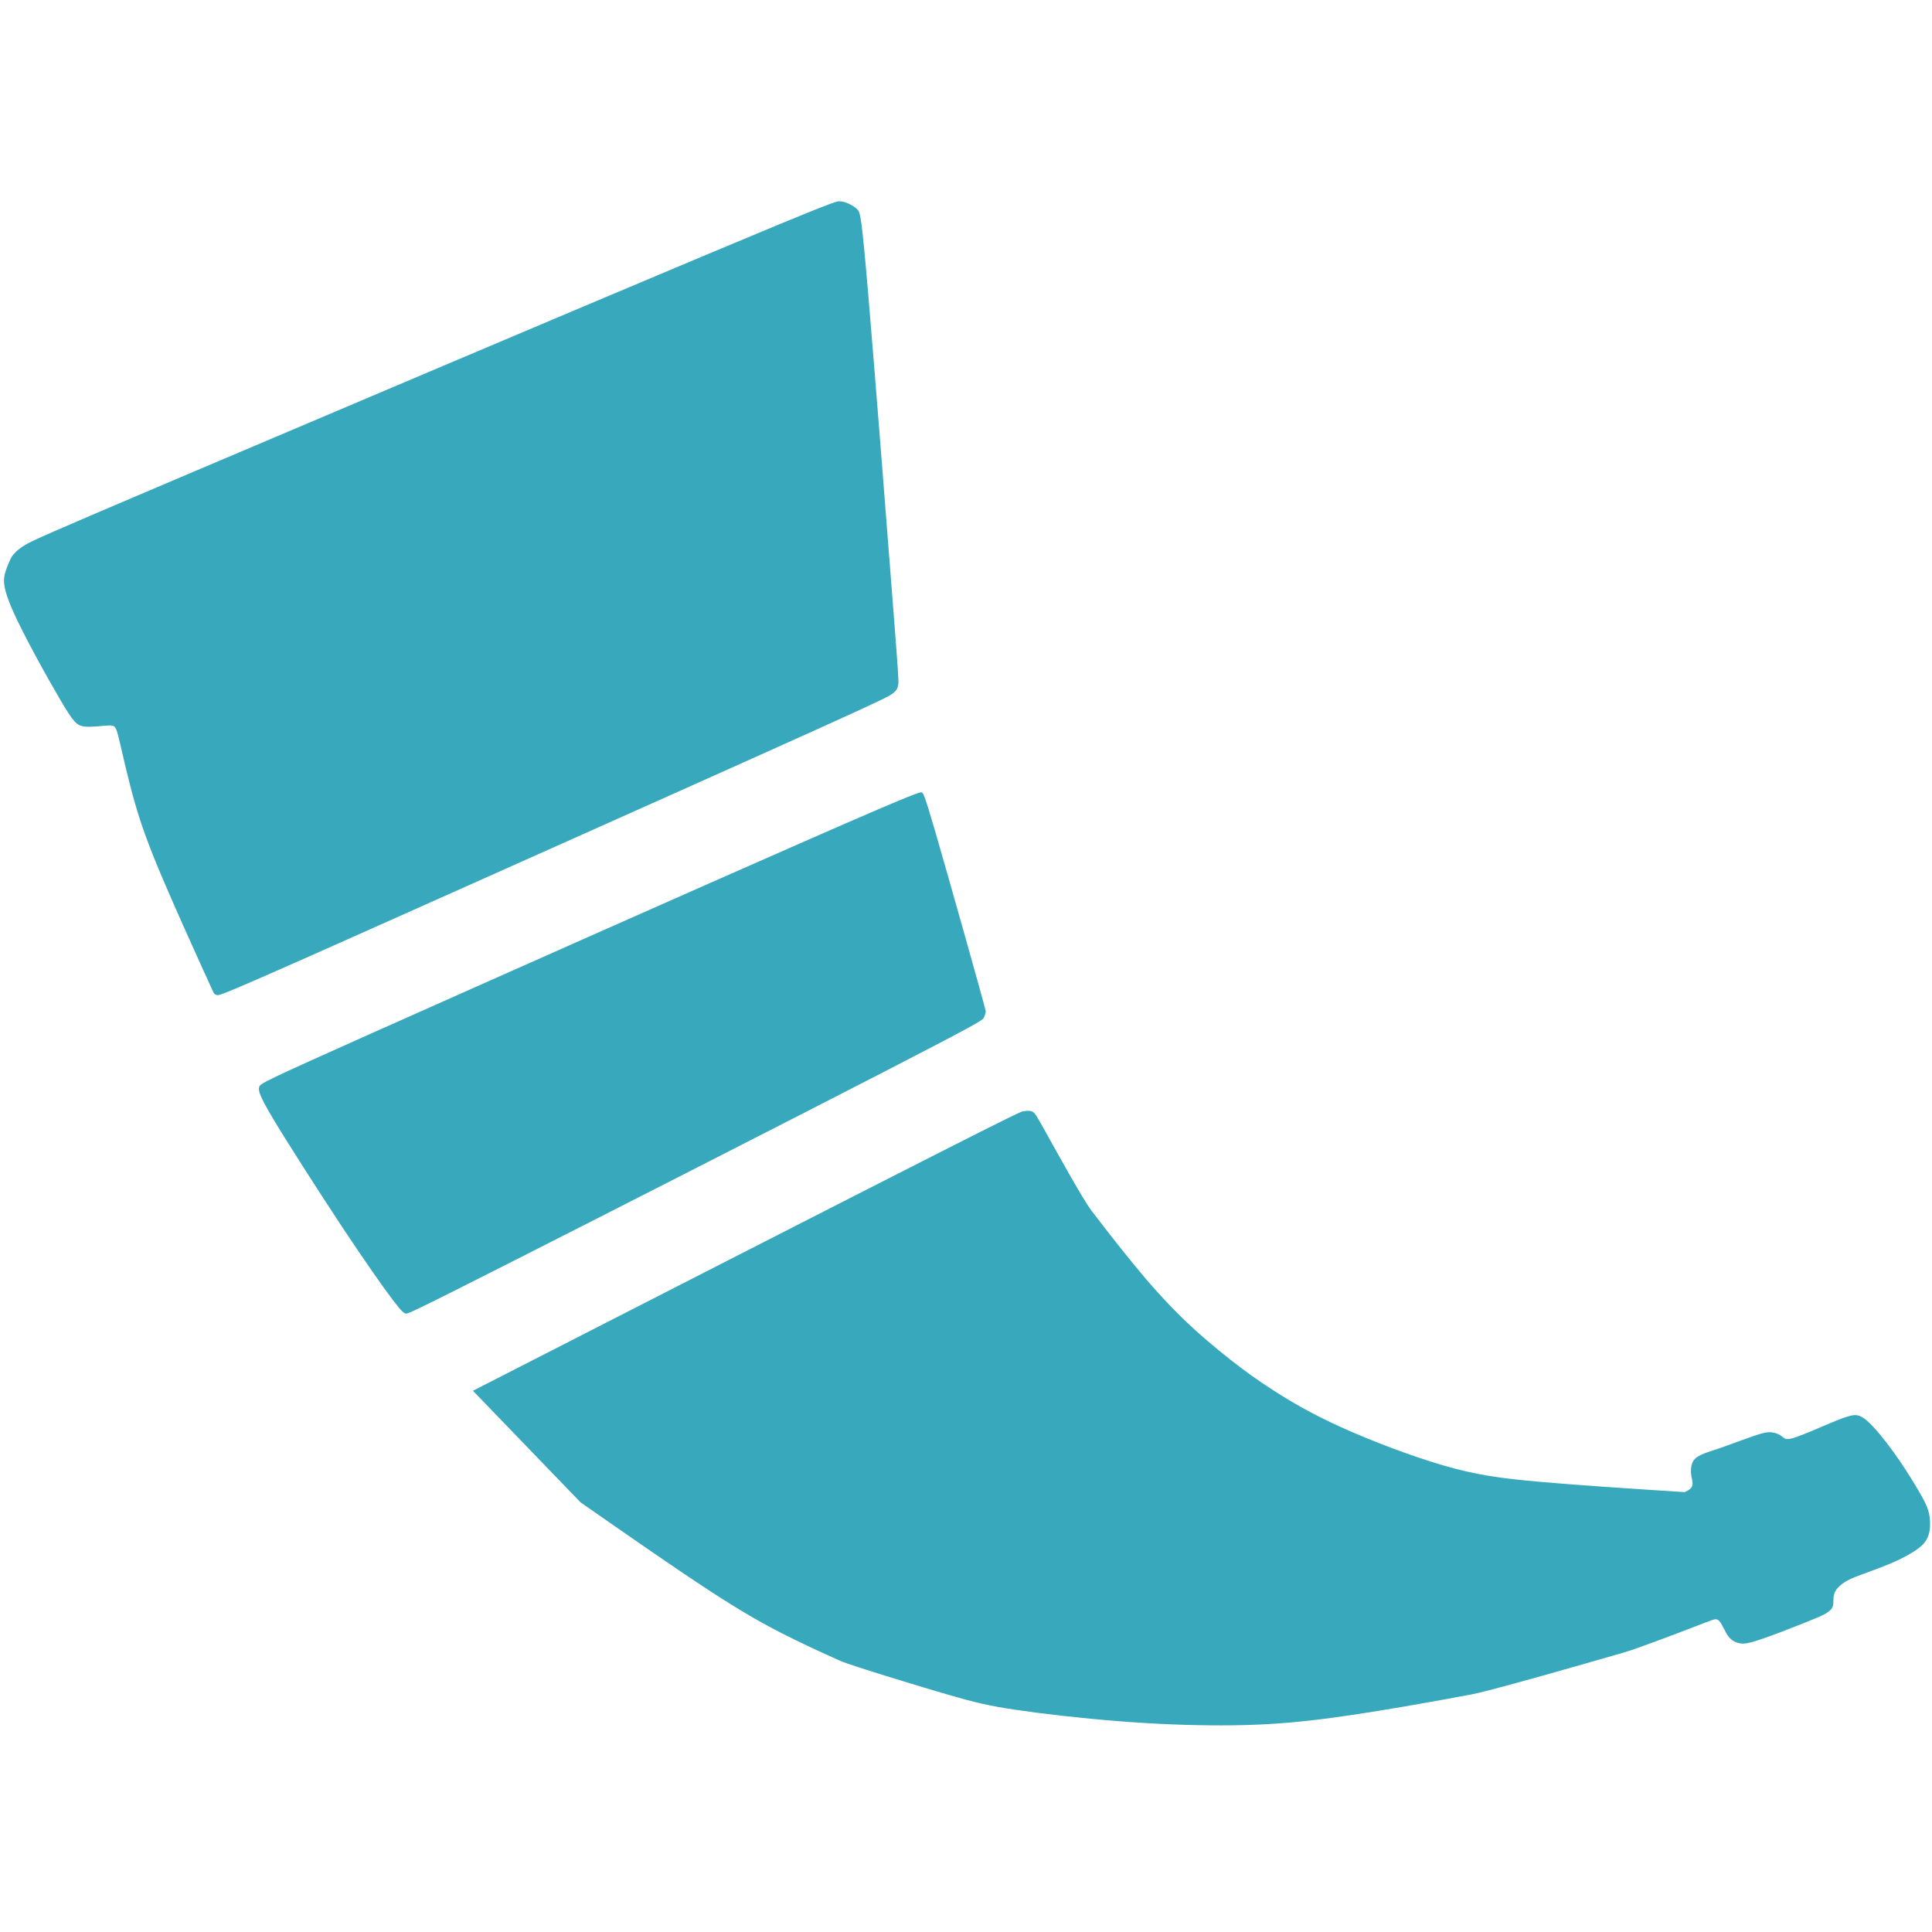 <?xml version="1.0" encoding="UTF-8" standalone="no"?>
<!-- Created with Inkscape (http://www.inkscape.org/) -->

<svg
   width="48"
   height="48"
   viewBox="0 0 48 48"
   version="1.1"
   id="svg1"
   xml:space="preserve"
   xmlns="http://www.w3.org/2000/svg"
   xmlns:svg="http://www.w3.org/2000/svg"><defs
     id="defs1" /><g
     id="layer1"><g
       id="g43756"
       transform="translate(0.1)"><path
         style="opacity:1;fill:#38a8bd;fill-opacity:1"
         d="M 5.065,24.243 C 4.827,23.717 4.35,22.664 4.019,21.883 3.688,21.102 3.503,20.592 3.34,20.022 3.178,19.453 3.039,18.824 2.96,18.49 2.88,18.155 2.86,18.115 2.708,18.119 2.556,18.122 2.271,18.168 2.086,18.145 1.9,18.122 1.814,18.029 1.49,17.476 1.165,16.924 0.603,15.911 0.331,15.308 0.06,14.706 0.079,14.514 0.115,14.361 c 0.035,-0.153 0.144,-0.397 0.177,-0.442 0.033,-0.045 0.109,-0.149 0.303,-0.27 0.194,-0.121 0.505,-0.26 3.862,-1.687 3.357,-1.427 9.759,-4.141 13.001,-5.502 3.241,-1.361 3.32,-1.367 3.39,-1.364 0.07,0.003 0.129,0.017 0.209,0.05 0.079,0.033 0.179,0.086 0.245,0.159 0.066,0.073 0.099,0.166 0.262,2.076 0.162,1.91 0.454,5.638 0.603,7.567 0.15,1.929 0.158,2.06 0.145,2.154 -0.013,0.094 -0.048,0.152 -0.133,0.219 -0.085,0.067 -0.221,0.143 -1.991,0.942 -1.77,0.799 -5.175,2.32 -7.891,3.533 -2.716,1.213 -4.742,2.119 -5.781,2.573 -1.04,0.454 -1.092,0.458 -1.13,0.449 -0.037,-0.008 -0.059,-0.028 -0.07,-0.038 -0.011,-0.01 -0.011,-0.01 -0.249,-0.536 z"
         id="path43746"
         transform="translate(-0.095,-0.095)" /><path
         style="opacity:1;fill:#38a8bd;fill-opacity:1"
         d="m 9.261,25.752 c 2.73,-1.219 8.118,-3.612 10.836,-4.803 2.718,-1.192 2.765,-1.182 2.801,-1.165 0.036,0.017 0.061,0.042 0.325,0.944 0.264,0.902 1.269,4.463 1.264,4.495 -0.006,0.032 -0.018,0.1 -0.051,0.159 -0.033,0.06 -0.088,0.112 -2.465,1.336 -2.377,1.224 -7.076,3.62 -9.445,4.819 -2.368,1.199 -2.406,1.202 -2.449,1.193 -0.042,-0.009 -0.089,-0.028 -0.332,-0.35 C 9.503,32.06 9.064,31.436 8.482,30.558 7.901,29.679 7.103,28.432 6.766,27.866 6.429,27.3 6.41,27.181 6.435,27.099 c 0.026,-0.082 0.096,-0.128 2.825,-1.347 z"
         id="path43747"
         transform="translate(-0.095,-0.095)" /><path
         style="opacity:1;fill:#38a8bd;fill-opacity:1"
         d="m 11.745,34.648 c 4.508,-2.305 9.016,-4.611 11.294,-5.768 2.278,-1.158 2.327,-1.167 2.379,-1.175 0.052,-0.008 0.106,-0.015 0.151,-0.011 0.045,0.004 0.08,0.018 0.111,0.044 0.031,0.025 0.059,0.062 0.26,0.421 0.201,0.359 0.953,1.728 1.169,2.01 0.216,0.282 0.652,0.851 1.063,1.351 0.411,0.501 0.798,0.933 1.203,1.326 0.405,0.393 0.829,0.747 1.197,1.036 0.368,0.289 0.681,0.514 1.089,0.775 0.408,0.261 0.911,0.56 1.657,0.898 0.747,0.338 1.737,0.715 2.532,0.947 0.795,0.232 1.393,0.319 2.361,0.405 0.968,0.087 2.305,0.173 3.641,0.26 0.048,-0.024 0.095,-0.048 0.132,-0.08 0.037,-0.032 0.063,-0.073 0.063,-0.134 1e-6,-0.061 -0.026,-0.142 -0.036,-0.228 -0.01,-0.087 -0.005,-0.179 0.017,-0.251 0.021,-0.073 0.058,-0.126 0.122,-0.172 0.064,-0.046 0.154,-0.085 0.247,-0.119 0.094,-0.034 0.289,-0.093 0.456,-0.155 0.167,-0.061 0.503,-0.185 0.718,-0.258 0.216,-0.073 0.311,-0.095 0.401,-0.092 0.089,0.003 0.172,0.03 0.228,0.061 0.056,0.03 0.086,0.064 0.126,0.088 0.041,0.025 0.092,0.041 0.298,-0.029 0.206,-0.071 0.567,-0.229 0.82,-0.336 0.253,-0.107 0.399,-0.162 0.524,-0.192 0.125,-0.03 0.23,-0.036 0.412,0.122 0.182,0.157 0.442,0.478 0.662,0.783 0.22,0.305 0.401,0.594 0.537,0.819 0.136,0.226 0.228,0.388 0.284,0.522 0.055,0.134 0.074,0.241 0.081,0.344 0.007,0.103 0.004,0.203 -0.015,0.295 -0.018,0.092 -0.052,0.177 -0.111,0.255 -0.06,0.078 -0.146,0.15 -0.264,0.226 -0.118,0.076 -0.267,0.157 -0.418,0.228 -0.151,0.071 -0.304,0.132 -0.472,0.195 -0.168,0.064 -0.353,0.13 -0.494,0.184 -0.142,0.054 -0.241,0.097 -0.331,0.152 -0.089,0.055 -0.168,0.123 -0.216,0.188 -0.048,0.064 -0.064,0.125 -0.072,0.183 -0.007,0.058 -0.005,0.113 -0.008,0.161 -0.003,0.048 -0.01,0.088 -0.04,0.131 -0.029,0.042 -0.081,0.087 -0.164,0.134 -0.083,0.047 -0.197,0.097 -0.511,0.222 -0.314,0.125 -0.828,0.326 -1.131,0.425 -0.303,0.099 -0.395,0.098 -0.47,0.085 -0.075,-0.013 -0.134,-0.037 -0.188,-0.074 -0.053,-0.037 -0.101,-0.087 -0.156,-0.181 -0.054,-0.095 -0.115,-0.235 -0.172,-0.298 -0.057,-0.064 -0.11,-0.051 -0.202,-0.018 -0.091,0.032 -0.22,0.084 -0.536,0.205 -0.316,0.121 -1.326,0.505 -1.613,0.587 -0.287,0.083 -0.862,0.249 -1.487,0.426 -0.625,0.178 -1.977,0.557 -2.292,0.616 -0.315,0.059 -0.945,0.177 -1.683,0.304 -0.739,0.127 -1.586,0.263 -2.345,0.349 -0.76,0.086 -1.432,0.121 -2.206,0.122 -0.774,9.2e-4 -1.651,-0.032 -2.574,-0.105 -0.923,-0.073 -1.894,-0.185 -2.55,-0.283 -0.656,-0.098 -0.999,-0.18 -1.63,-0.362 -0.631,-0.181 -2.473,-0.741 -2.729,-0.856 -0.256,-0.115 -0.771,-0.345 -1.298,-0.609 -0.527,-0.263 -1.067,-0.56 -1.926,-1.12 -0.86,-0.56 -2.04,-1.383 -3.221,-2.206"
         id="path43748"
         transform="translate(-0.095,-0.095)" /></g></g></svg>
